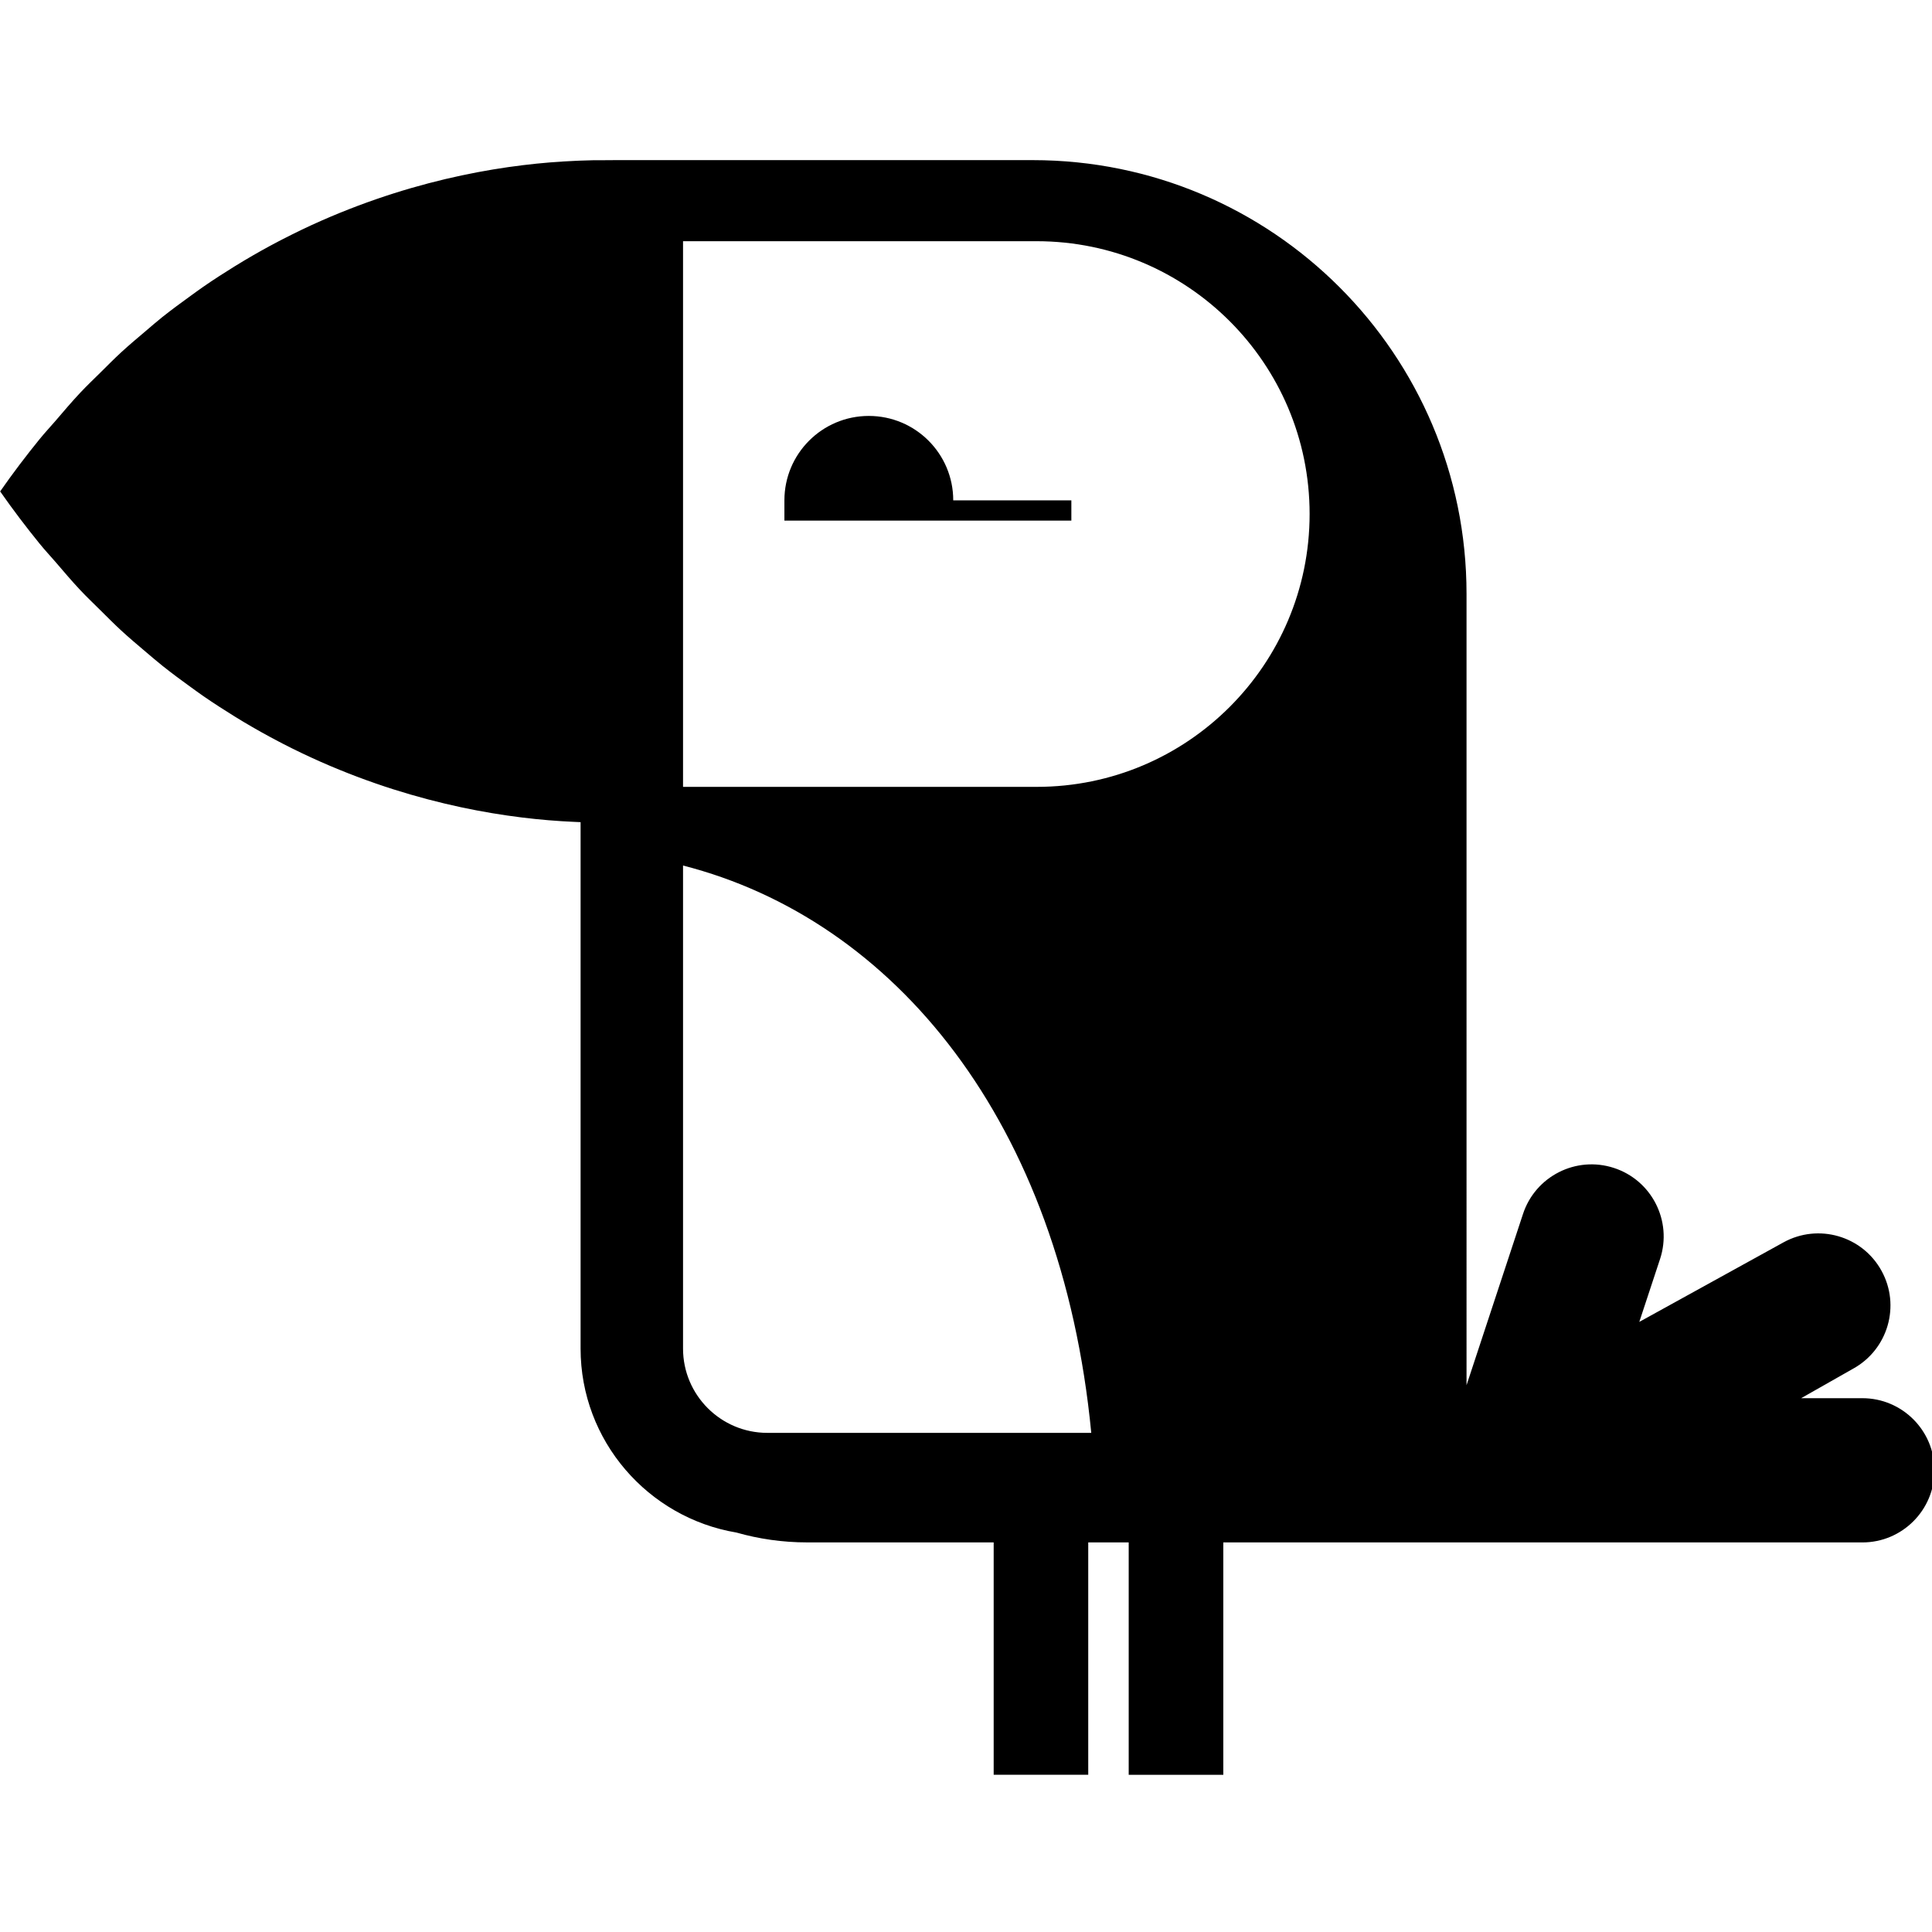 <?xml version="1.0" encoding="UTF-8" standalone="no"?>
<svg
   version="1.1"
   x="0px"
   y="0px"
   viewBox="0 0 32 32"
   enable-background="new 0 0 100 100"
   xml:space="preserve"
   id="svg3"
   sodipodi:docname="toucan.svg"
   inkscape:version="1.3.2 (091e20e, 2023-11-25)"
   width="32"
   height="32"
   xmlns:inkscape="http://www.inkscape.org/namespaces/inkscape"
   xmlns:sodipodi="http://sodipodi.sourceforge.net/DTD/sodipodi-0.dtd"
   xmlns="http://www.w3.org/2000/svg"
   xmlns:svg="http://www.w3.org/2000/svg"><defs
     id="defs3" /><sodipodi:namedview
     id="namedview3"
     pagecolor="#505050"
     bordercolor="#ffffff"
     borderopacity="1"
     inkscape:showpageshadow="0"
     inkscape:pageopacity="0"
     inkscape:pagecheckerboard="1"
     inkscape:deskcolor="#505050"
     inkscape:zoom="12.848"
     inkscape:cx="10.935554"
     inkscape:cy="15.761208"
     inkscape:window-width="1920"
     inkscape:window-height="1004"
     inkscape:window-x="0"
     inkscape:window-y="0"
     inkscape:window-maximized="1"
     inkscape:current-layer="svg3" /><g
     id="g2"
     transform="matrix(0.358,0,0,0.358,-1.878,-4.352)"><path
       d="m 54.813,36.242 v -0.937 h -5.465 c 0,-2.157 -1.75,-3.905 -3.906,-3.905 -2.157,0 -3.905,1.748 -3.905,3.905 v 0.937 z"
       id="path1" /><path
       d="m 91.41,76.845 h -2.833 l 2.405,-1.365 c 1.616,-0.892 2.202,-2.923 1.312,-4.532 -0.89,-1.616 -2.92,-2.202 -4.535,-1.312 l -6.67,3.679 0.963,-2.917 c 0.572,-1.753 -0.387,-3.636 -2.137,-4.206 -1.753,-0.572 -3.638,0.386 -4.209,2.137 l -2.61,7.915 V 39.631 c 0,-11.082 -8.985,-20.066 -20.068,-20.066 H 33.596 v 0.003 c -0.267,-0.003 -0.56,-0.003 -0.87,10e-4 -0.208,0.004 -0.434,0.012 -0.66,0.02 -0.079,0.003 -0.154,0.006 -0.234,0.011 -2.901,0.125 -7.125,0.742 -11.738,2.776 v 0 c -0.005,10e-4 -0.008,0.002 -0.013,0.006 -0.574,0.253 -1.151,0.531 -1.734,0.83 -0.077,0.039 -0.153,0.079 -0.23,0.119 -0.528,0.276 -1.057,0.572 -1.591,0.891 -0.143,0.084 -0.287,0.174 -0.431,0.262 -0.478,0.296 -0.957,0.603 -1.436,0.935 -0.207,0.142 -0.412,0.294 -0.619,0.444 -0.427,0.308 -0.854,0.622 -1.279,0.959 -0.264,0.21 -0.526,0.44 -0.79,0.664 -0.373,0.316 -0.748,0.629 -1.12,0.972 -0.319,0.293 -0.634,0.614 -0.952,0.928 -0.316,0.312 -0.634,0.614 -0.947,0.947 -0.389,0.414 -0.77,0.864 -1.151,1.309 -0.241,0.279 -0.486,0.54 -0.724,0.833 -0.619,0.762 -1.229,1.563 -1.824,2.417 0.595,0.853 1.205,1.653 1.824,2.416 0.237,0.293 0.482,0.554 0.724,0.833 0.381,0.444 0.762,0.895 1.151,1.309 0.313,0.333 0.632,0.635 0.949,0.95 0.316,0.312 0.631,0.632 0.95,0.925 0.374,0.345 0.748,0.659 1.123,0.977 0.263,0.221 0.523,0.449 0.787,0.658 0.428,0.341 0.854,0.656 1.284,0.966 0.204,0.146 0.407,0.298 0.611,0.438 0.483,0.333 0.966,0.643 1.447,0.941 0.141,0.086 0.278,0.173 0.417,0.254 0.539,0.321 1.072,0.619 1.606,0.898 0.071,0.037 0.14,0.074 0.211,0.111 0.589,0.303 1.174,0.581 1.754,0.838 0,10e-4 0.002,10e-4 0.002,10e-4 4.583,2.021 8.785,2.644 11.682,2.772 0.114,0.007 0.222,0.011 0.332,0.015 v 24.354 c 0,4.277 3.126,7.827 7.211,8.513 1.019,0.291 2.122,0.456 3.277,0.456 h 8.624 v 10.751 h 4.375 v -10.75 h 1.872 v 10.751 h 4.377 V 83.518 h 0.933 1.318 9.002 18.314 c 1.842,0 3.336,-1.495 3.336,-3.336 0,-1.842 -1.494,-3.337 -3.336,-3.337 z m -50.663,1.604 c -2.151,0 -3.9,-1.749 -3.9,-3.9 V 52.201 c 9.772,2.5 17.498,11.851 18.887,26.248 z M 53.214,23.316 c 6.969,0.006 12.622,5.653 12.622,12.621 0,6.97 -5.653,12.624 -12.621,12.624 H 53.214 36.847 V 23.316 Z"
       id="path2" /></g></svg>
